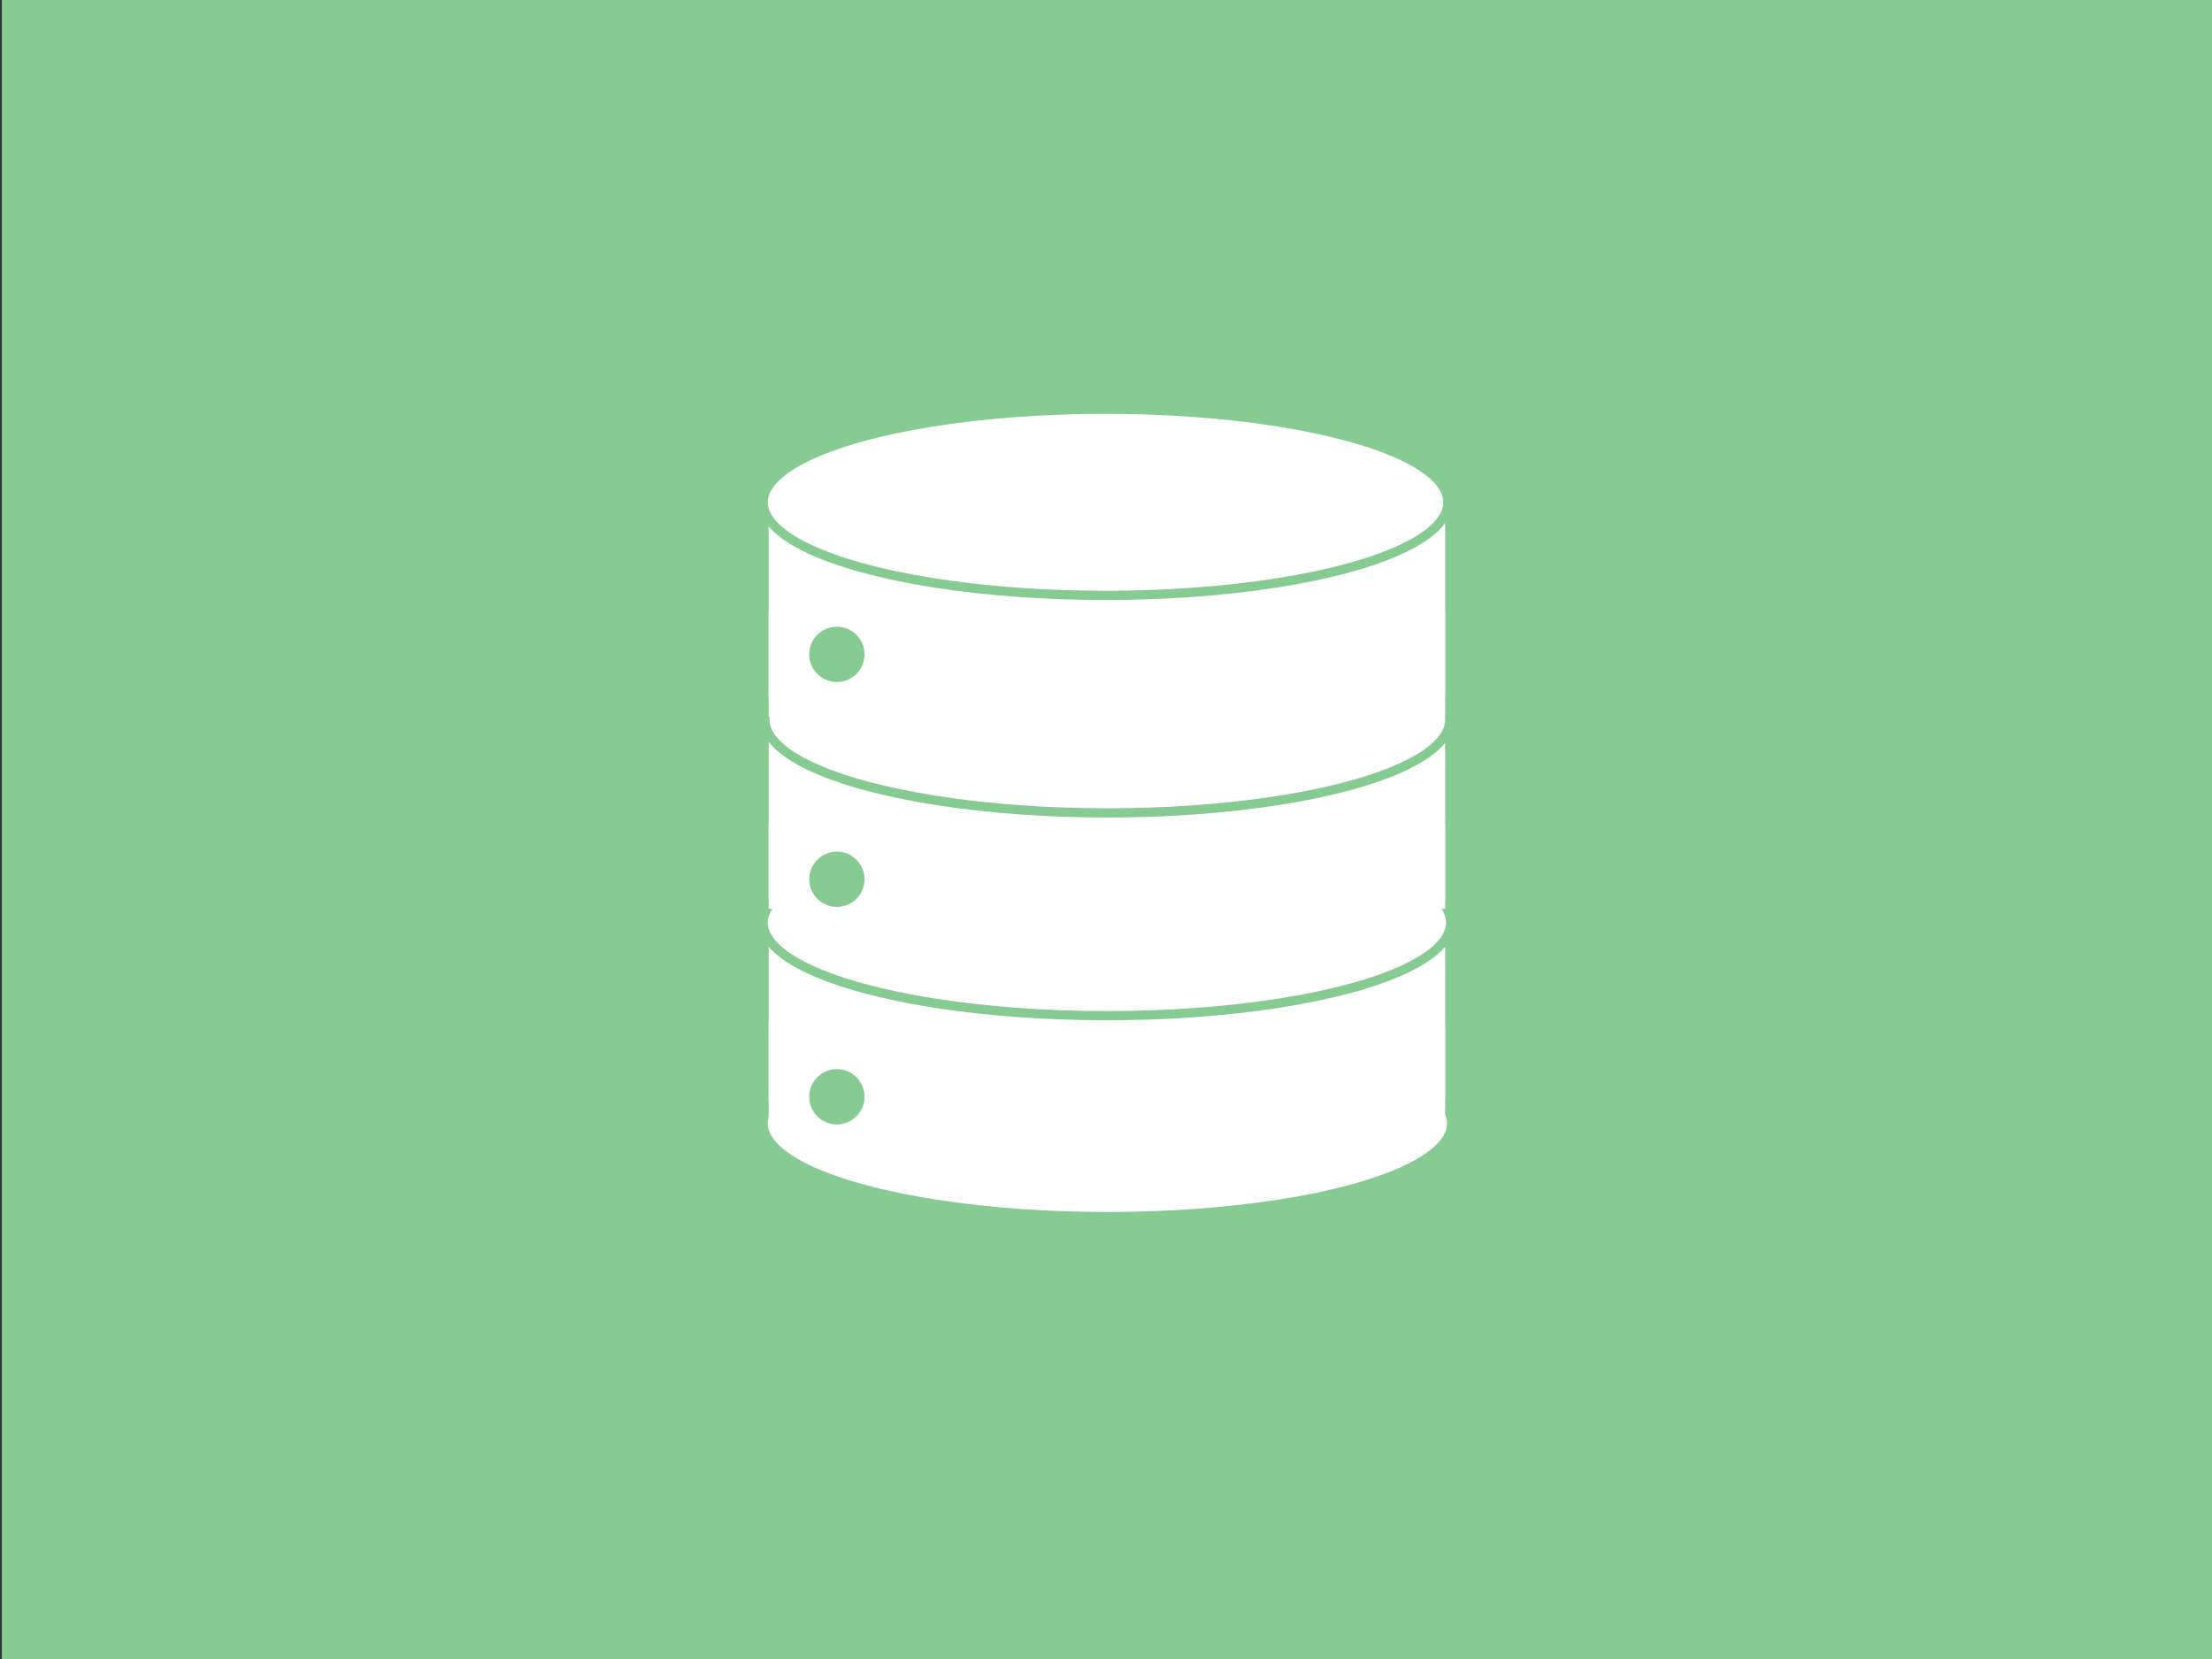 <?xml version="1.0" encoding="UTF-8"?>
<svg width="1200px" height="900px" viewBox="0 0 1200 900" version="1.1" xmlns="http://www.w3.org/2000/svg" xmlns:xlink="http://www.w3.org/1999/xlink">
    <rect x="0" y="0" width="1200" height="900" fill="#333333" stroke="none"/>
    <!-- Generator: Sketch 41.2 (35397) - http://www.bohemiancoding.com/sketch -->
    <title>sql</title>
    <desc>Created with Sketch.</desc>
    <defs></defs>
    <g id="Page-1" stroke="none" stroke-width="1" fill="none" fill-rule="evenodd">
        <g id="sql">
            <rect id="Rectangle-14" fill="#86CB92" x="1" y="0" width="1199" height="900"></rect>
            <g id="Group" transform="translate(414, 222)">
                <rect id="Rectangle-15" fill="#FFFFFF" x="3" y="26.5" width="367" height="383.5" rx="21"></rect>
                <ellipse id="Oval-5" stroke="#86CB92" stroke-width="5" fill="#FFFFFF" cx="186.5" cy="278.5" rx="186.5" ry="50.5"></ellipse>
                <ellipse id="Oval-5-Copy-3" stroke="#86CB92" stroke-width="5" fill="#FFFFFF" cx="186.75" cy="387.5" rx="186.75" ry="50.5"></ellipse>
                <ellipse id="Oval-5-Copy" stroke="#86CB92" stroke-width="5" fill="#FFFFFF" cx="186.75" cy="168.5" rx="185.75" ry="50.5"></ellipse>
                <rect id="Rectangle" fill="#FFFFFF" x="3" y="109" width="367" height="58"></rect>
                <rect id="Rectangle-Copy" fill="#FFFFFF" x="3" y="225" width="367" height="46"></rect>
                <rect id="Rectangle-Copy-2" fill="#FFFFFF" x="3" y="334" width="367" height="55"></rect>
                <ellipse id="Oval-5-Copy-2" stroke="#86CB92" stroke-width="5" fill="#FFFFFF" cx="185.75" cy="50.5" rx="185.75" ry="50.5"></ellipse>
                <ellipse id="Oval-6" fill="#86CB92" cx="40" cy="133" rx="15" ry="15"></ellipse>
                <ellipse id="Oval-6-Copy" fill="#86CB92" cx="40" cy="255" rx="15" ry="15"></ellipse>
                <ellipse id="Oval-6-Copy-2" fill="#86CB92" cx="40" cy="373" rx="15" ry="15"></ellipse>
            </g>
        </g>
    </g>
</svg>